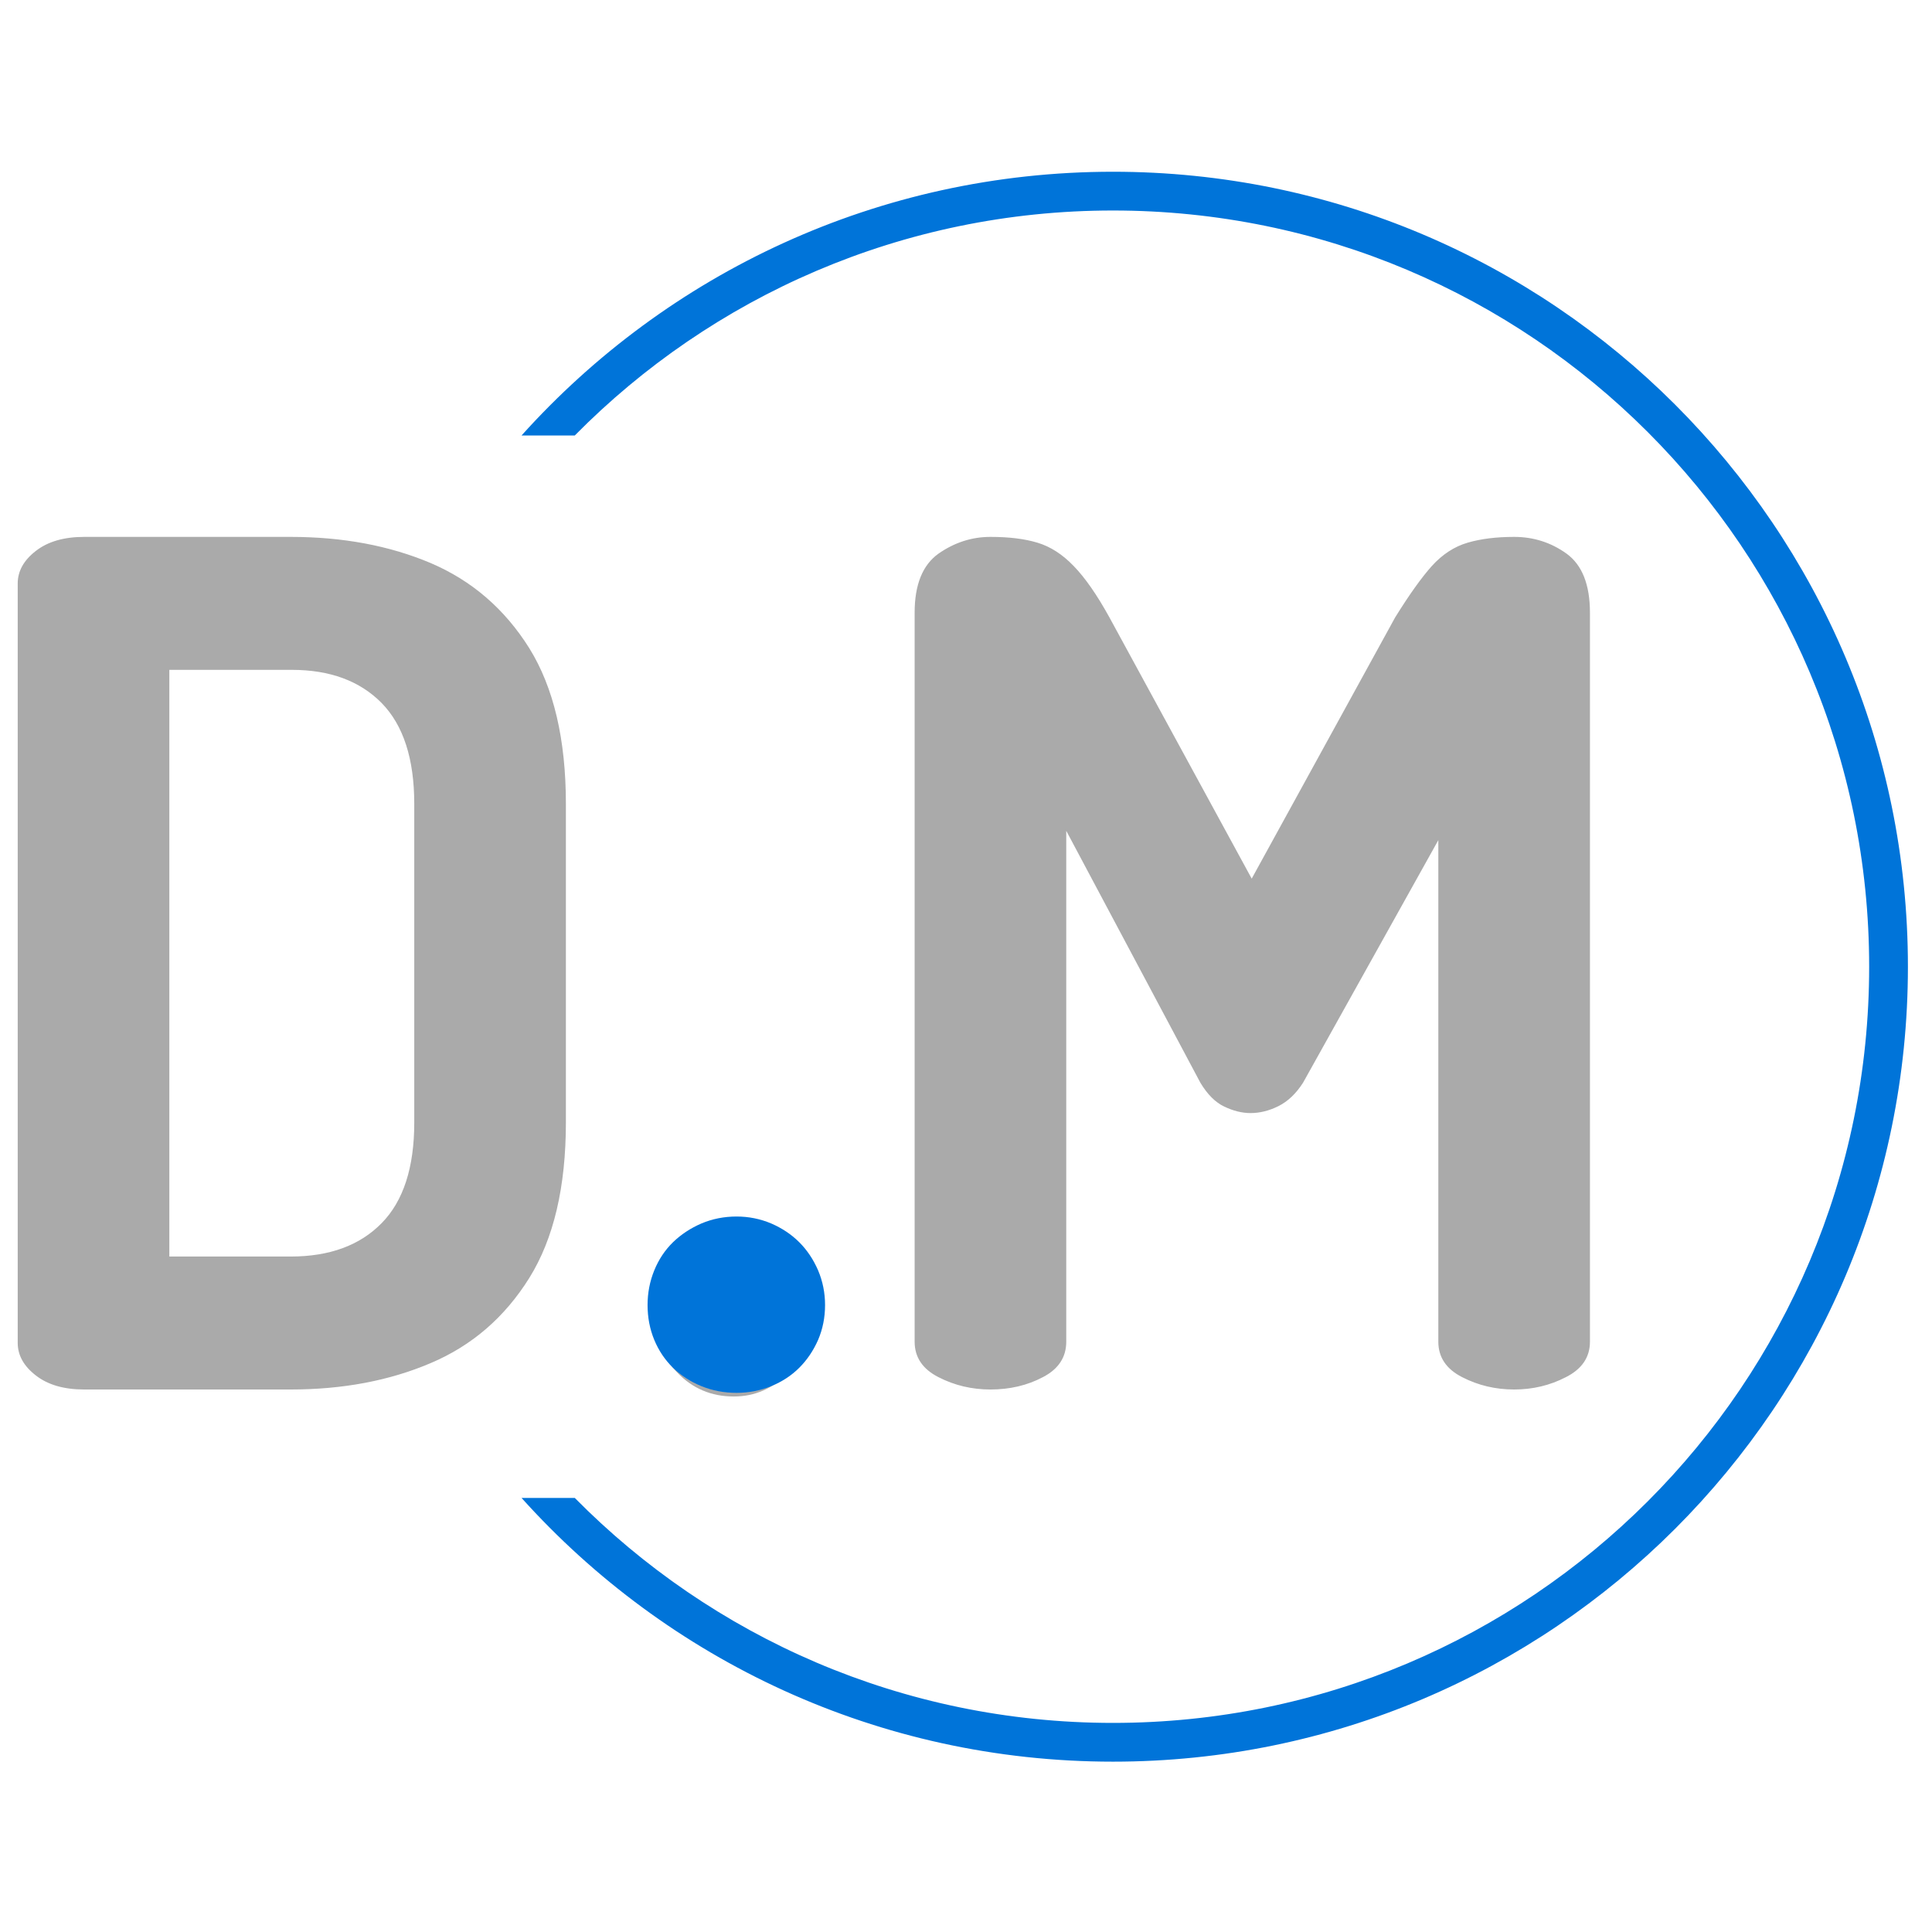 <svg xmlns="http://www.w3.org/2000/svg" xmlns:xlink="http://www.w3.org/1999/xlink" version="1.1" width="150" height="150" viewBox="0 0 150 150" xml:space="preserve">
<desc>Created with Fabric.js 3.5.0</desc>
<defs>
</defs>
<rect x="0" y="0" width="100%" height="100%" fill="rgba(255,255,255,0)"/>
<g transform="matrix(0.198 0 0 0.198 62.529 75.004)" id="207705">
<g style="" vector-effect="non-scaling-stroke">
		<g transform="matrix(9.147 0 0 9.147 -0.606 0.252)" id="text-0">
<path style="stroke: none; stroke-width: 1; stroke-dasharray: none; stroke-linecap: butt; stroke-dashoffset: 0; stroke-linejoin: miter; stroke-miterlimit: 4; is-custom-font: none; font-file-url: none; fill: rgb(170,170,170); fill-rule: nonzero; opacity: 1;" transform=" translate(-36.7, 18.125)" d="M 14.7 0 L 5.85 0 Q 4.55 0 3.78 -0.6 Q 3 -1.2 3 -2 L 3 -2 L 3 -34.55 Q 3 -35.35 3.78 -35.95 Q 4.55 -36.55 5.85 -36.55 L 5.85 -36.55 L 14.7 -36.55 Q 18.05 -36.55 20.7 -35.43 Q 23.35 -34.3 24.93 -31.78 Q 26.5 -29.25 26.5 -25.1 L 26.5 -25.1 L 26.5 -11.45 Q 26.5 -7.3 24.93 -4.78 Q 23.35 -2.25 20.7 -1.13 Q 18.05 0 14.7 0 L 14.7 0 Z M 9.5 -30.85 L 9.5 -5.7 L 14.7 -5.7 Q 17.2 -5.7 18.6 -7.13 Q 20 -8.55 20 -11.45 L 20 -11.45 L 20 -25.1 Q 20 -28 18.6 -29.43 Q 17.2 -30.85 14.75 -30.85 L 14.75 -30.85 L 9.5 -30.85 Z M 33.7 0.3 L 33.7 0.3 Q 32.25 0.3 31.27 -0.73 Q 30.3 -1.75 30.3 -3.1 L 30.3 -3.1 Q 30.3 -4.5 31.27 -5.5 Q 32.25 -6.5 33.7 -6.5 L 33.7 -6.5 Q 35.05 -6.5 36.05 -5.5 Q 37.05 -4.5 37.05 -3.1 L 37.05 -3.1 Q 37.05 -1.75 36.05 -0.73 Q 35.05 0.3 33.7 0.3 Z M 44.7 0 L 44.7 0 Q 43.5 0 42.47 -0.53 Q 41.45 -1.05 41.45 -2.05 L 41.45 -2.05 L 41.45 -33.3 Q 41.45 -35.1 42.47 -35.83 Q 43.5 -36.55 44.7 -36.55 L 44.7 -36.55 Q 45.9 -36.55 46.72 -36.3 Q 47.55 -36.05 48.27 -35.3 Q 49 -34.55 49.8 -33.1 L 49.8 -33.1 L 55.9 -21.9 L 62.05 -33.1 Q 62.95 -34.55 63.62 -35.3 Q 64.3 -36.05 65.15 -36.3 Q 66 -36.55 67.15 -36.55 L 67.15 -36.55 Q 68.4 -36.55 69.4 -35.83 Q 70.4 -35.1 70.4 -33.3 L 70.4 -33.3 L 70.4 -2.05 Q 70.4 -1.05 69.37 -0.53 Q 68.35 0 67.15 0 L 67.15 0 Q 65.95 0 64.92 -0.53 Q 63.9 -1.05 63.9 -2.05 L 63.9 -2.05 L 63.9 -23.55 L 58.1 -13.15 Q 57.65 -12.45 57.05 -12.15 Q 56.45 -11.85 55.85 -11.85 L 55.85 -11.85 Q 55.3 -11.85 54.72 -12.13 Q 54.15 -12.4 53.7 -13.15 L 53.7 -13.15 L 47.95 -23.95 L 47.95 -2.05 Q 47.95 -1.05 46.95 -0.53 Q 45.95 0 44.7 0 Z" stroke-linecap="round"/>
</g>
		<g transform="matrix(2.522 0 0 2.522 160.517 0.256)" id="tight-bounds">
<path style="stroke: rgb(255,255,255); stroke-opacity: 0; stroke-width: 1; stroke-dasharray: none; stroke-linecap: butt; stroke-dashoffset: 0; stroke-linejoin: miter; stroke-miterlimit: 4; is-custom-font: none; font-file-url: none; fill: rgb(0,116,217); fill-rule: nonzero; opacity: 1;" transform=" translate(-261.639, -123.6)" d="M 245.816 0 c 68.262 0 123.6 55.338 123.6 123.6 c 0 68.262 -55.338 123.6 -123.6 123.6 c -36.512 0 -69.327 -15.832 -91.954 -41.006 l 8.276 0 c 21.318 21.596 50.935 34.98 83.678 34.98 c 64.934 0 117.574 -52.64 117.574 -117.574 c 0 -64.934 -52.64 -117.574 -117.574 -117.574 c -32.743 0 -62.359 13.384 -83.678 34.98 l -8.276 0 c 22.626 -25.174 55.441 -41.006 91.954 -41.006 z" stroke-linecap="round"/>
</g>
		<g transform="matrix(2.522 0 0 2.522 -0.6 0.256)" id="tight-bounds">
<rect style="stroke: none; stroke-width: 1; stroke-dasharray: none; stroke-linecap: butt; stroke-dashoffset: 0; stroke-linejoin: miter; stroke-miterlimit: 4; is-custom-font: none; font-file-url: none; fill: none; fill-rule: nonzero; opacity: 1;" x="-197.76" y="-123.6" rx="0" ry="0" width="395.52" height="247.2"/>
</g>
</g>
</g>
<g transform="matrix(1 0 0 1 56.597 78.92)" style="" id="236240">
		
<path xml:space="preserve" font-family="Lato" font-size="91" font-style="normal" font-weight="bold" style="stroke: none; stroke-width: 1; stroke-dasharray: none; stroke-linecap: butt; stroke-dashoffset: 0; stroke-linejoin: miter; stroke-miterlimit: 4; is-custom-font: none; font-file-url: none; fill: rgb(0,116,217); fill-rule: nonzero; opacity: 1; white-space: pre;" d="M-6.32 22.40L-6.32 22.40Q-6.32 20.99-5.80 19.71Q-5.28 18.44-4.35 17.53Q-3.41 16.62-2.14 16.07Q-0.86 15.53 0.59 15.53L0.59 15.53Q2.00 15.53 3.28 16.07Q4.55 16.62 5.46 17.53Q6.37 18.44 6.92 19.71Q7.46 20.99 7.46 22.40L7.46 22.40Q7.46 23.85 6.92 25.11Q6.37 26.36 5.46 27.27Q4.55 28.18 3.28 28.70Q2.00 29.22 0.59 29.22L0.59 29.22Q-0.86 29.22-2.14 28.70Q-3.41 28.18-4.35 27.27Q-5.28 26.36-5.80 25.11Q-6.32 23.85-6.32 22.40Z"/></g>
</svg>